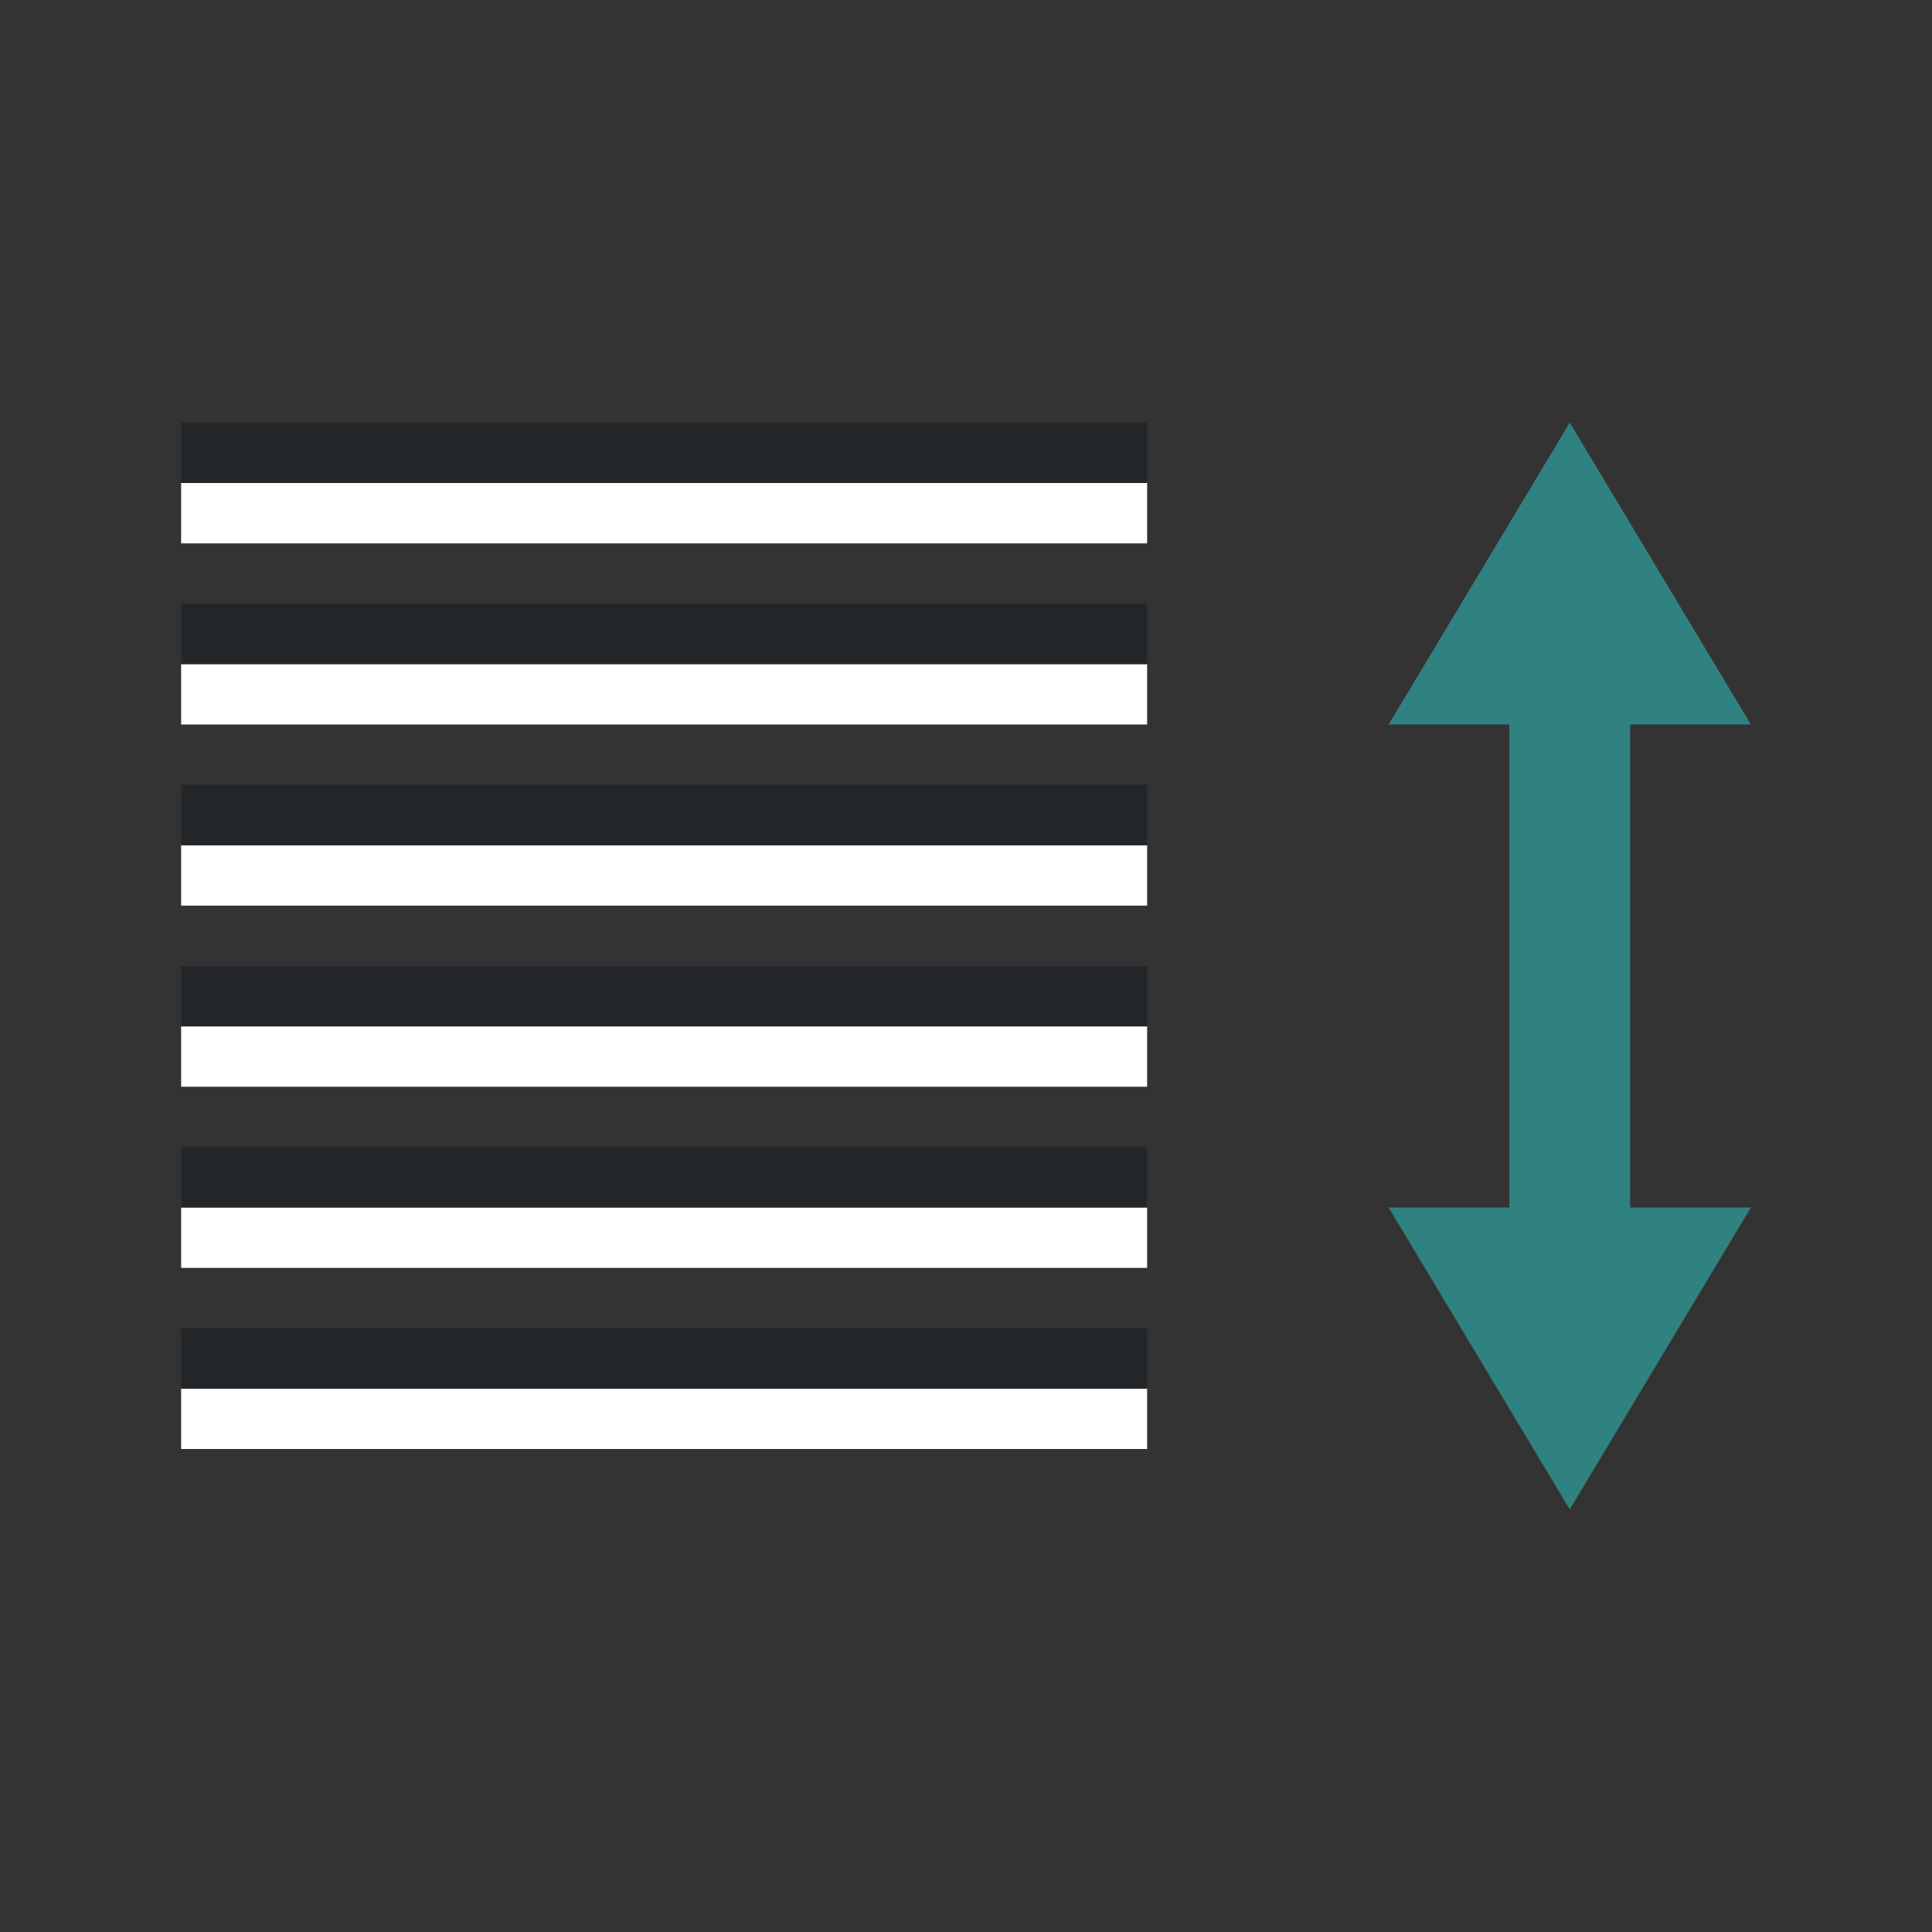 <svg xmlns="http://www.w3.org/2000/svg" viewBox="0 0 32 32"><rect x="0" y="0" width="32" height="32" fill="#333333" stroke="none"/><path style="fill:#308280;fill-opacity:1" d="m26 7-3 5h2v8h-2l3 5 3-5h-2v-8h2z"/><path style="fill:#fff;fill-rule:evenodd;stroke-width:3;stroke-linecap:round;stroke-linejoin:round" transform="scale(1 -1)" d="M3-9h16v1H3z"/><path style="fill:#232629;fill-rule:evenodd;stroke-width:3;stroke-linecap:round;stroke-linejoin:round" transform="scale(1 -1)" d="M3-8h16v1H3z"/><path style="fill:#fff;fill-rule:evenodd;stroke-width:3;stroke-linecap:round;stroke-linejoin:round" transform="scale(1 -1)" d="M3-12h16v1H3z"/><path style="fill:#232629;fill-rule:evenodd;stroke-width:3;stroke-linecap:round;stroke-linejoin:round" transform="scale(1 -1)" d="M3-11h16v1H3z"/><path style="fill:#fff;fill-rule:evenodd;stroke-width:3;stroke-linecap:round;stroke-linejoin:round" transform="scale(1 -1)" d="M3-15h16v1H3z"/><path style="fill:#232629;fill-rule:evenodd;stroke-width:3;stroke-linecap:round;stroke-linejoin:round" transform="scale(1 -1)" d="M3-14h16v1H3z"/><path style="fill:#fff;fill-rule:evenodd;stroke-width:3;stroke-linecap:round;stroke-linejoin:round" transform="scale(1 -1)" d="M3-21h16v1H3z"/><path style="fill:#232629;fill-rule:evenodd;stroke-width:3;stroke-linecap:round;stroke-linejoin:round" transform="scale(1 -1)" d="M3-20h16v1H3z"/><path style="fill:#fff;fill-rule:evenodd;stroke-width:3;stroke-linecap:round;stroke-linejoin:round" transform="scale(1 -1)" d="M3-24h16v1H3z"/><path style="fill:#232629;fill-rule:evenodd;stroke-width:3;stroke-linecap:round;stroke-linejoin:round" transform="scale(1 -1)" d="M3-23h16v1H3z"/><path style="fill:#fff;fill-rule:evenodd;stroke-width:3;stroke-linecap:round;stroke-linejoin:round" transform="scale(1 -1)" d="M3-18h16v1H3z"/><path style="fill:#232629;fill-rule:evenodd;stroke-width:3;stroke-linecap:round;stroke-linejoin:round" transform="scale(1 -1)" d="M3-17h16v1H3z"/></svg>